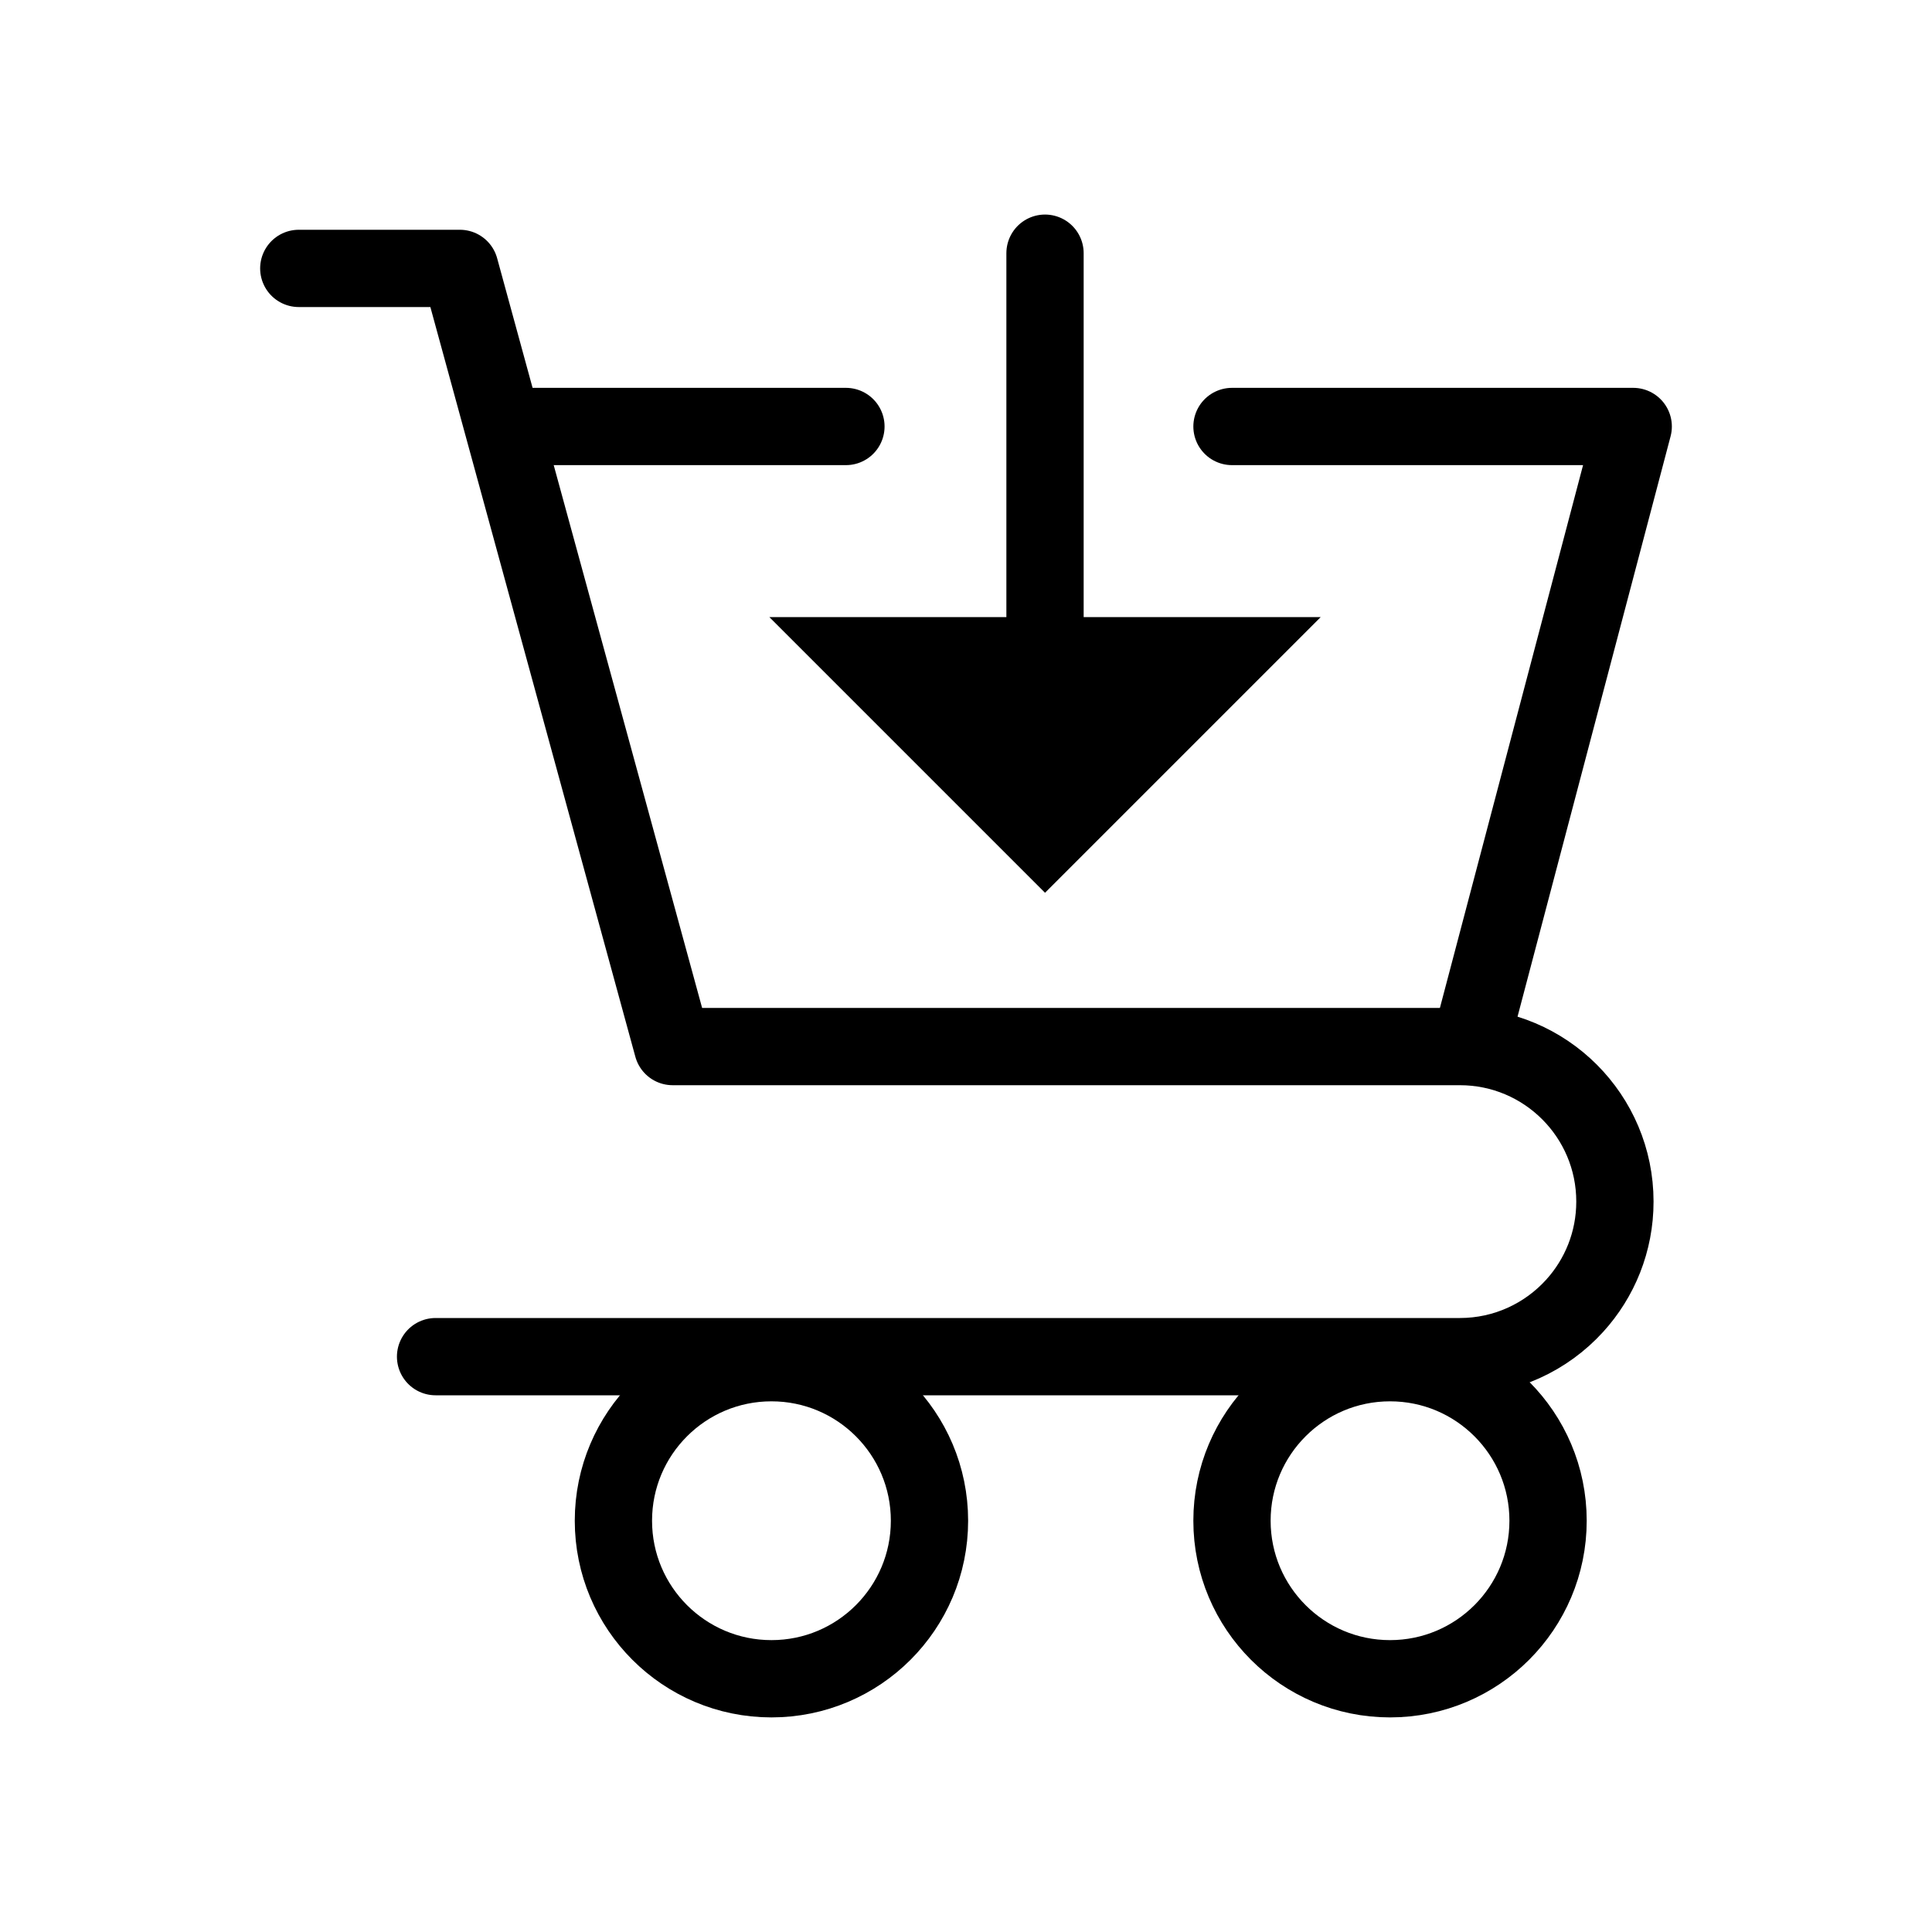 <?xml version="1.0" encoding="UTF-8"?><svg id="Layer_1" xmlns="http://www.w3.org/2000/svg" viewBox="0 0 400 400"><defs><style>.cls-1{fill:none;stroke:#000;stroke-linecap:round;stroke-linejoin:round;stroke-width:16px;}</style></defs><circle class="cls-1" cx="159.72" cy="314.85" r="32.72"/><circle class="cls-1" cx="287.79" cy="314.85" r="32.72"/><path class="cls-1" d="m61.86,55.57h33.35l44.05,161.11h162.99c17.73,0,32.1,14.37,32.1,32.1h0c0,8.31-3.16,15.89-8.35,21.59-5.87,6.45-14.34,10.51-23.75,10.51H90.18"/><polyline class="cls-1" points="255.07 88.3 338.14 88.3 304.78 214.79"/><line class="cls-1" x1="175.14" y1="88.3" x2="109.06" y2="88.3"/><line class="cls-1" x1="216.36" y1="52.42" x2="216.36" y2="165.7"/><polygon points="273.44 127.76 216.36 184.84 159.28 127.76 273.44 127.76"/></svg>